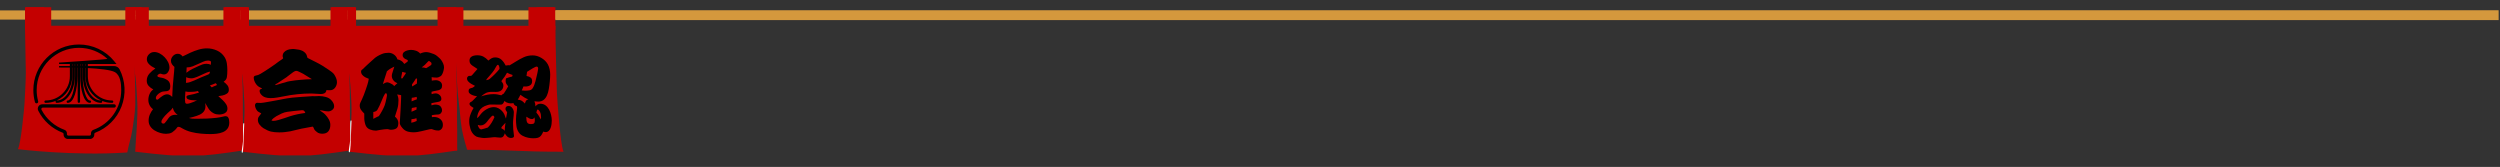 <?xml version="1.0" encoding="UTF-8" standalone="no"?><!DOCTYPE svg PUBLIC "-//W3C//DTD SVG 1.1//EN" "http://www.w3.org/Graphics/SVG/1.1/DTD/svg11.dtd"><svg width="100%" height="100%" viewBox="0 0 5692 380" version="1.1" xmlns="http://www.w3.org/2000/svg" xmlns:xlink="http://www.w3.org/1999/xlink" xml:space="preserve" xmlns:serif="http://www.serif.com/" style="fill-rule:evenodd;clip-rule:evenodd;stroke-linejoin:round;stroke-miterlimit:2;"><rect x="0" y="0" width="5692" height="380" fill="#333333" stroke="none"/><g><g><clipPath id="_clip1"><path d="M551.194,36.979l5.013,0.13l-1.758,68.512l-5.035,-0.131l1.78,-68.511Z"/></clipPath><g clip-path="url(#_clip1)"><g><clipPath id="_clip2"><path d="M556.098,38.194c-1.671,51.606 -2.387,64.866 -3.884,66.624c-0.391,0.694 -1.65,-0.413 -1.65,-0.413l1.823,0.413c-0.173,-0 -1.476,0.672 -1.823,-0.413c-1.041,-2.17 2.04,-15.364 2.648,-24.674c0.868,-12.175 -0.651,-38.39 1.063,-41.58c0.391,-1.063 1.823,0.043 1.823,0.043"/></clipPath><g clip-path="url(#_clip2)"><path d="M545.334,23.568l18.62,0.477l-2.452,95.725l-18.62,-0.477l2.452,-95.725Z" style="fill:#fff;fill-rule:nonzero;"/></g></g></g></g></g><g><g><clipPath id="_clip3"><path d="M795.052,30.816l5.382,0.13l-1.888,73.633l-5.382,-0.152l1.888,-73.611Z"/></clipPath><g clip-path="url(#_clip3)"><g><clipPath id="_clip4"><path d="M800.347,32.14c-1.823,55.447 -2.582,69.683 -4.21,71.571c-0.412,0.759 -1.758,-0.434 -1.758,-0.434l1.953,0.434c-0.195,-0 -1.584,0.716 -1.953,-0.434c-1.106,-2.344 2.192,-16.515 2.843,-26.519c0.933,-13.086 -0.694,-41.255 1.15,-44.683c0.434,-1.129 1.975,0.065 1.975,0.065"/></clipPath><g clip-path="url(#_clip4)"><path d="M788.78,16.428l19.987,0.499l-2.626,102.843l-20.008,-0.499l2.647,-102.843Z" style="fill:#fff;fill-rule:nonzero;"/></g></g></g></g></g><g><clipPath id="_clip5"><rect x="303.494" y="58.181" width="249.891" height="295.573"/></clipPath><g clip-path="url(#_clip5)"><path d="M780.078,58.681c0,-0 -728.125,-0.022 -728.233,-0.022c0.108,7.183 1.974,98.85 1.909,106.792c-0.152,21.897 -1.888,48.59 -2.994,70.465c-0.5,9.831 -8.312,93.229 -15.105,103.689c0.022,-0.022 125.868,15.864 249.067,7.509c2.908,-16.971 9.05,-34.31 11.502,-51.281c2.713,-19.466 6.272,-36.849 6.619,-56.488c0.564,-32.314 -1.129,-58.941 -1.15,-93.078c-0,-1.757 2.56,-1.909 2.756,-0.173c3.928,33.29 4.969,24.848 8.051,85.85c1.801,35.981 -2.843,77.127 -4.687,113.412c121.093,14.431 140.082,12.717 248.546,-3.19c-3.711,-36.155 -3.494,-69.358 -3.473,-105.512c0.109,-50.716 -2.278,-56.598 -0.564,-96.311c0.087,-1.801 1.215,-1.78 1.324,0.022c2.192,35.351 2.018,60.915 6.467,93.467c2.582,19.423 3.602,40.669 6.836,59.961c2.908,17.014 12.022,47.179 12.087,47.179c106.88,0 112.566,4.492 219.445,4.492c-7.747,-17.144 -14.735,-125.347 -15.126,-134.787c-0.282,-6.315 -3.798,-131.662 -3.277,-151.996" style="fill:#c40000;fill-rule:nonzero;"/></g></g><g><clipPath id="_clip6"><rect x="303.494" y="33.594" width="249.891" height="11.35"/></clipPath><g clip-path="url(#_clip6)"><path d="M836.892,44.618l-841.948,0l-0,-9.7l841.948,-0l0,9.7" style="fill:#d4983d;fill-rule:nonzero;"/></g></g><g><clipPath id="_clip7"><rect x="303.494" y="22.266" width="249.891" height="15.104"/></clipPath><g clip-path="url(#_clip7)"><path d="M836.892,36.784l-841.948,-0l-0,-13.129l841.948,-0l0,13.129" style="fill:#d4983d;fill-rule:nonzero;"/></g></g><g><clipPath id="_clip8"><rect x="303.494" y="16.428" width="24.284" height="54.405"/></clipPath><g clip-path="url(#_clip8)"><path d="M323.155,67.643l-42.838,0l-0,-51.063l42.838,-0l0,51.063" style="fill:#c40000;fill-rule:nonzero;"/></g></g><g><path d="M551.541,67.643l-42.839,0l0,-51.063l42.839,-0l-0,51.063" style="fill:#c40000;fill-rule:nonzero;"/></g><g><path d="M548.893,63.542l-37.695,-0l-0,-46.962l37.695,-0l0,46.962" style="fill:#c40000;fill-rule:nonzero;"/></g><g><clipPath id="_clip9"><rect x="303.494" y="16.428" width="18.728" height="48.85"/></clipPath><g clip-path="url(#_clip9)"><path d="M320.486,63.542l-37.695,-0l-0,-46.962l37.695,-0l0,46.962" style="fill:#c40000;fill-rule:nonzero;"/></g></g><g><clipPath id="_clip10"><rect x="1037.89" y="58.181" width="245.443" height="295.573"/></clipPath><g clip-path="url(#_clip10)"><path d="M1264.65,58.681c0,-0 -728.125,-0.022 -728.233,-0.022c0.108,7.183 1.975,98.85 1.91,106.792c-0.152,21.897 -1.888,48.59 -2.995,70.465c-0.499,9.831 -8.312,93.229 -15.104,103.689c0.021,-0.022 125.868,15.864 249.067,7.509c2.908,-16.971 9.071,-34.31 11.501,-51.281c2.713,-19.466 6.272,-36.849 6.619,-56.488c0.564,-32.314 -1.128,-58.941 -1.15,-93.078c0,-1.757 2.561,-1.909 2.756,-0.173c3.928,33.29 4.991,24.848 8.051,85.85c1.802,35.981 -2.843,77.127 -4.687,113.412c121.094,14.431 140.104,12.717 248.546,-3.19c-3.711,-36.155 -3.494,-69.358 -3.472,-105.512c0.13,-50.716 -2.279,-56.598 -0.565,-96.311c0.087,-1.801 1.216,-1.78 1.346,0.022c2.17,35.351 1.996,60.915 6.467,93.467c2.561,19.423 3.581,40.669 6.814,59.961c2.908,17.014 12.023,47.179 12.088,47.179c106.879,0 112.565,4.492 219.444,4.492c-7.747,-17.144 -14.713,-125.347 -15.126,-134.787c-0.282,-6.315 -3.797,-131.662 -3.277,-151.996" style="fill:#c40000;fill-rule:nonzero;"/></g></g><g><clipPath id="_clip11"><rect x="1037.89" y="33.594" width="282.899" height="11.35"/></clipPath><g clip-path="url(#_clip11)"><path d="M1321.48,44.618l-841.948,0l-0,-9.7l841.948,-0l0,9.7" style="fill:#d4983d;fill-rule:nonzero;"/></g></g><g><clipPath id="_clip12"><rect x="1037.89" y="22.266" width="282.899" height="15.104"/></clipPath><g clip-path="url(#_clip12)"><path d="M1321.48,36.784l-841.948,-0l-0,-13.129l841.948,-0l0,13.129" style="fill:#d4983d;fill-rule:nonzero;"/></g></g><g><path d="M1264.52,67.643l-42.838,0l-0,-51.063l42.838,-0l0,51.063" style="fill:#c40000;fill-rule:nonzero;"/></g><g><path d="M1261.89,63.542l-37.717,-0l0,-46.962l37.717,-0l0,46.962" style="fill:#c40000;fill-rule:nonzero;"/></g><g><clipPath id="_clip13"><rect x="39.692" y="58.181" width="268.49" height="295.573"/></clipPath><g clip-path="url(#_clip13)"><path d="M785.135,58.681c-0,-0 -728.147,-0.022 -728.256,-0.022c0.109,7.183 1.997,98.85 1.932,106.792c-0.152,21.897 -1.91,48.59 -3.017,70.465c-0.499,9.831 -8.29,93.229 -15.082,103.689c-0,-0.022 125.846,15.864 249.067,7.509c2.886,-16.971 9.049,-34.31 11.501,-51.281c2.691,-19.466 6.25,-36.849 6.598,-56.488c0.586,-32.314 -1.107,-58.941 -1.129,-93.078c0,-1.757 2.539,-1.909 2.756,-0.173c3.928,33.29 4.97,24.848 8.051,85.85c1.802,35.981 -2.842,77.127 -4.709,113.412c121.116,14.431 140.104,12.717 248.546,-3.19c-3.689,-36.155 -3.494,-69.358 -3.45,-105.512c0.108,-50.716 -2.279,-56.598 -0.565,-96.311c0.066,-1.801 1.216,-1.78 1.324,0.022c2.17,35.351 2.018,60.915 6.467,93.467c2.561,19.423 3.581,40.669 6.836,59.961c2.886,17.014 12.001,47.179 12.088,47.179c106.879,0 112.543,4.492 219.423,4.492c-7.726,-17.144 -14.714,-125.347 -15.126,-134.787c-0.261,-6.315 -3.798,-131.662 -3.255,-151.996" style="fill:#c40000;fill-rule:nonzero;"/></g></g><g><clipPath id="_clip14"><rect x="0" y="33.594" width="308.181" height="11.35"/></clipPath><g clip-path="url(#_clip14)"><path d="M841.949,44.618l-841.949,0l0,-9.7l841.949,-0l-0,9.7" style="fill:#d4983d;fill-rule:nonzero;"/></g></g><g><clipPath id="_clip15"><rect x="0" y="22.266" width="308.181" height="15.104"/></clipPath><g clip-path="url(#_clip15)"><path d="M841.949,36.784l-841.949,-0l0,-13.129l841.949,-0l-0,13.129" style="fill:#d4983d;fill-rule:nonzero;"/></g></g><g><path d="M99.805,67.643l-42.839,0l0,-51.063l42.839,-0l-0,51.063" style="fill:#c40000;fill-rule:nonzero;"/></g><g><clipPath id="_clip16"><rect x="283.333" y="16.428" width="24.848" height="54.405"/></clipPath><g clip-path="url(#_clip16)"><path d="M328.19,67.643l-42.838,0l-0,-51.063l42.838,-0l0,51.063" style="fill:#c40000;fill-rule:nonzero;"/></g></g><g><path d="M97.135,63.542l-37.695,-0l0,-46.962l37.695,-0l0,46.962" style="fill:#c40000;fill-rule:nonzero;"/></g><g><clipPath id="_clip17"><rect x="283.333" y="16.428" width="24.848" height="48.85"/></clipPath><g clip-path="url(#_clip17)"><path d="M325.543,63.542l-37.696,-0l0,-46.962l37.696,-0l-0,46.962" style="fill:#c40000;fill-rule:nonzero;"/></g></g><g><clipPath id="_clip18"><rect x="547.266" y="58.181" width="249.87" height="295.573"/></clipPath><g clip-path="url(#_clip18)"><path d="M1023.85,58.681c-0,-0 -728.125,-0.022 -728.234,-0.022c0.109,7.183 1.975,98.85 1.91,106.792c-0.152,21.897 -1.888,48.59 -3.016,70.465c-0.478,9.831 -8.29,93.229 -15.083,103.689c0.022,-0.022 125.846,15.864 249.067,7.509c2.908,-16.971 9.049,-34.31 11.502,-51.281c2.691,-19.466 6.271,-36.849 6.619,-56.488c0.564,-32.314 -1.129,-58.941 -1.151,-93.078c0,-1.757 2.539,-1.909 2.756,-0.173c3.928,33.29 4.97,24.848 8.052,85.85c1.801,35.981 -2.843,77.127 -4.709,113.412c121.115,14.431 140.104,12.717 248.567,-3.19c-3.711,-36.155 -3.494,-69.358 -3.472,-105.512c0.108,-50.716 -2.279,-56.598 -0.564,-96.311c0.065,-1.801 1.215,-1.78 1.324,0.022c2.191,35.351 2.018,60.915 6.467,93.467c2.56,19.423 3.602,40.669 6.835,59.961c2.908,17.014 12.023,47.179 12.088,47.179c106.88,0 112.565,4.492 219.445,4.492c-7.748,-17.144 -14.736,-125.347 -15.126,-134.787c-0.282,-6.315 -3.798,-131.662 -3.277,-151.996" style="fill:#c40000;fill-rule:nonzero;"/></g></g><g><clipPath id="_clip19"><rect x="547.266" y="33.594" width="249.87" height="11.35"/></clipPath><g clip-path="url(#_clip19)"><path d="M1080.66,44.618l-841.949,0l0,-9.7l841.949,-0l0,9.7" style="fill:#d4983d;fill-rule:nonzero;"/></g></g><g><clipPath id="_clip20"><rect x="547.266" y="22.266" width="249.87" height="15.104"/></clipPath><g clip-path="url(#_clip20)"><path d="M1080.66,36.784l-841.949,-0l0,-13.129l841.949,-0l0,13.129" style="fill:#d4983d;fill-rule:nonzero;"/></g></g><g><clipPath id="_clip21"><rect x="547.266" y="16.428" width="24.957" height="54.405"/></clipPath><g clip-path="url(#_clip21)"><path d="M566.905,67.643l-42.816,0l-0,-51.063l42.816,-0l0,51.063" style="fill:#c40000;fill-rule:nonzero;"/></g></g><g><path d="M795.313,67.643l-42.839,0l-0,-51.063l42.839,-0l-0,51.063" style="fill:#c40000;fill-rule:nonzero;"/></g><g><path d="M792.665,63.542l-37.695,-0l-0,-46.962l37.695,-0l-0,46.962" style="fill:#c40000;fill-rule:nonzero;"/></g><g><clipPath id="_clip22"><rect x="547.266" y="16.428" width="19.401" height="48.85"/></clipPath><g clip-path="url(#_clip22)"><path d="M564.258,63.542l-37.696,-0l0,-46.962l37.696,-0l-0,46.962" style="fill:#c40000;fill-rule:nonzero;"/></g></g><g><clipPath id="_clip23"><rect x="791.037" y="58.181" width="249.87" height="295.573"/></clipPath><g clip-path="url(#_clip23)"><path d="M1267.62,58.681c-0,-0 -728.147,-0.022 -728.234,-0.022c0.087,7.183 1.975,98.85 1.91,106.792c-0.152,21.897 -1.888,48.59 -3.017,70.465c-0.499,9.831 -8.29,93.229 -15.082,103.689c-0,-0.022 125.846,15.864 249.067,7.509c2.908,-16.971 9.049,-34.31 11.501,-51.281c2.691,-19.466 6.272,-36.849 6.619,-56.488c0.565,-32.314 -1.128,-58.941 -1.15,-93.078c0,-1.757 2.539,-1.909 2.756,-0.173c3.928,33.29 4.97,24.848 8.051,85.85c1.802,35.981 -2.842,77.127 -4.709,113.412c121.116,14.431 140.104,12.717 248.568,-3.19c-3.711,-36.155 -3.516,-69.358 -3.472,-105.512c0.108,-50.716 -2.279,-56.598 -0.565,-96.311c0.066,-1.801 1.216,-1.78 1.324,0.022c2.192,35.351 2.018,60.915 6.467,93.467c2.561,19.423 3.603,40.669 6.836,59.961c2.908,17.014 12.023,47.179 12.088,47.179c106.879,0 112.565,4.492 219.444,4.492c-7.747,-17.144 -14.735,-125.347 -15.147,-134.787c-0.261,-6.315 -3.776,-131.662 -3.255,-151.996" style="fill:#c40000;fill-rule:nonzero;"/></g></g><g><clipPath id="_clip24"><rect x="791.037" y="33.594" width="249.87" height="11.35"/></clipPath><g clip-path="url(#_clip24)"><path d="M1324.44,44.618l-841.949,0l-0,-9.7l841.949,-0l-0,9.7" style="fill:#d4983d;fill-rule:nonzero;"/></g></g><g><clipPath id="_clip25"><rect x="791.037" y="22.266" width="249.87" height="15.104"/></clipPath><g clip-path="url(#_clip25)"><path d="M1324.44,36.784l-841.949,-0l-0,-13.129l841.949,-0l-0,13.129" style="fill:#d4983d;fill-rule:nonzero;"/></g></g><g><clipPath id="_clip26"><rect x="791.037" y="16.428" width="20.074" height="54.405"/></clipPath><g clip-path="url(#_clip26)"><path d="M810.677,67.643l-42.838,0l-0,-51.063l42.838,-0l0,51.063" style="fill:#c40000;fill-rule:nonzero;"/></g></g><g><path d="M1039.08,67.643l-42.838,0l-0,-51.063l42.838,-0l0,51.063" style="fill:#c40000;fill-rule:nonzero;"/></g><g><path d="M1036.44,63.542l-37.696,-0l0,-46.962l37.696,-0l-0,46.962" style="fill:#c40000;fill-rule:nonzero;"/></g><g><clipPath id="_clip27"><rect x="791.037" y="16.428" width="20.074" height="48.85"/></clipPath><g clip-path="url(#_clip27)"><path d="M808.03,63.542l-37.696,-0l0,-46.962l37.696,-0l-0,46.962" style="fill:#c40000;fill-rule:nonzero;"/></g></g><g><clipPath id="_clip28"><rect x="95.768" y="16.428" width="20.812" height="66.623"/></clipPath><g clip-path="url(#_clip28)"><rect x="97.244" y="-134.332" width="217.773" height="217.795" style="fill:#c40000;fill-rule:nonzero;"/><path d="M315.017,84.939l-217.773,0c-0.825,0 -1.476,-0.651 -1.476,-1.475l0,-217.796c0,-0.824 0.651,-1.454 1.476,-1.454l217.773,0c0.825,0 1.476,0.63 1.476,1.454l0,217.796c0,0.824 -0.651,1.475 -1.476,1.475Zm-216.319,-2.951l214.844,-0l-0,-214.844l-214.844,0l-0,214.844Z" style="fill:#c40000;fill-rule:nonzero;"/></g></g><g><clipPath id="_clip29"><rect x="318.012" y="16.428" width="20.812" height="66.623"/></clipPath><g clip-path="url(#_clip29)"><rect x="319.466" y="-134.332" width="217.795" height="217.795" style="fill:#c40000;fill-rule:nonzero;"/><path d="M537.261,84.939l-217.795,0c-0.825,0 -1.454,-0.651 -1.454,-1.475l0,-217.796c0,-0.824 0.629,-1.454 1.454,-1.454l217.795,0c0.825,0 1.476,0.63 1.476,1.454l-0,217.796c-0,0.824 -0.651,1.475 -1.476,1.475Zm-216.319,-2.951l214.844,-0l-0,-214.844l-214.844,0l-0,214.844Z" style="fill:#c40000;fill-rule:nonzero;"/></g></g><g><clipPath id="_clip30"><rect x="1034.25" y="16.428" width="20.833" height="66.623"/></clipPath><g clip-path="url(#_clip30)"><rect x="1035.72" y="-134.332" width="217.795" height="217.795" style="fill:#c40000;fill-rule:nonzero;"/><path d="M1253.52,84.939l-217.796,0c-0.824,0 -1.475,-0.651 -1.475,-1.475l-0,-217.796c-0,-0.824 0.651,-1.454 1.475,-1.454l217.796,0c0.824,0 1.454,0.63 1.454,1.454l-0,217.796c-0,0.824 -0.63,1.475 -1.454,1.475Zm-216.32,-2.951l214.844,-0l-0,-214.844l-214.844,0l0,214.844Z" style="fill:#c40000;fill-rule:nonzero;"/></g></g><g><clipPath id="_clip31"><rect x="1203.21" y="16.428" width="20.833" height="66.623"/></clipPath><g clip-path="url(#_clip31)"><rect x="1204.69" y="-134.332" width="217.795" height="217.795" style="fill:#c40000;fill-rule:nonzero;"/><path d="M1422.48,84.939l-217.795,0c-0.825,0 -1.476,-0.651 -1.476,-1.475l-0,-217.796c-0,-0.824 0.651,-1.454 1.476,-1.454l217.795,0c0.824,0 1.454,0.63 1.454,1.454l-0,217.796c-0,0.824 -0.63,1.475 -1.454,1.475Zm-216.32,-2.951l214.844,-0l-0,-214.844l-214.844,0l0,214.844Z" style="fill:#c40000;fill-rule:nonzero;"/></g></g><g><path d="M272.331,158.051c-0,-0.021 -0.022,-0.043 -0.044,-0.065c-1.193,-2.322 -2.908,-4.167 -5.165,-5.534c-2.235,-1.345 -4.665,-2.04 -7.291,-2.04l-59.744,0l-0,-4.687l65.191,-0l-5.035,-6.185c-4.861,-5.99 -10.308,-11.35 -16.384,-16.124c-6.055,-4.753 -12.566,-8.789 -19.532,-12.11c-6.966,-3.298 -14.192,-5.794 -21.723,-7.487c-7.53,-1.692 -15.126,-2.517 -22.851,-2.517c-57.249,0 -103.82,46.593 -103.82,103.841c0,9.267 1.215,18.381 3.646,27.344c0.26,0.998 0.868,1.779 1.78,2.3c0.911,0.521 1.866,0.63 2.886,0.369c0.998,-0.282 1.779,-0.868 2.278,-1.779c0.521,-0.912 0.651,-1.867 0.369,-2.887c-2.257,-8.311 -3.385,-16.753 -3.385,-25.347c-0,-53.081 43.186,-96.245 96.246,-96.245c11.979,-0.022 23.546,2.126 34.722,6.423c11.154,4.319 21.18,10.525 30.013,18.577c1.519,1.367 -110.048,8.593 -110.048,8.593l0,3.234l24.631,-0l0,4.687l-24.631,0l0,3.256c0,-0 10.07,-0.109 24.631,0.065l0,19.856c0,30.426 -24.761,55.187 -55.186,55.187c-0.76,-0.022 -1.411,0.239 -1.954,0.76c-0.564,0.542 -0.824,1.193 -0.824,1.953c-0,0.759 0.26,1.41 0.824,1.931c0.543,0.543 1.194,0.803 1.954,0.781c8.116,0 15.928,-1.562 23.415,-4.709c-0.911,0.825 -1.15,1.823 -0.694,2.973c0.434,1.15 1.28,1.715 2.517,1.715c22.765,-0 41.298,-27.17 41.298,-60.591l0,-19.661l0.499,-0l0,19.661c0,31.598 -8.746,55.187 -16.58,55.187c-0.738,0.022 -1.345,0.282 -1.866,0.825c-0.521,0.521 -0.76,1.15 -0.76,1.888c0,0.738 0.239,1.367 0.76,1.888c0.521,0.521 1.128,0.803 1.866,0.824c14.301,0 22.005,-31.228 22.005,-60.612l0,-19.531l0.521,0.022l0,77.409c0,0.738 0.261,1.389 0.782,1.909c0.542,0.521 1.171,0.803 1.931,0.803c0.738,0 1.367,-0.282 1.91,-0.803c0.521,-0.52 0.781,-1.171 0.781,-1.909l-0,-77.257l0.521,0.021l-0,19.336c-0,29.384 7.704,60.612 22.005,60.612c0.738,-0.021 1.345,-0.303 1.866,-0.824c0.521,-0.521 0.76,-1.15 0.76,-1.888c-0,-0.738 -0.239,-1.367 -0.76,-1.888c-0.521,-0.543 -1.128,-0.803 -1.866,-0.825c-7.834,0 -16.58,-23.589 -16.58,-55.187l0,-19.14l0.499,0.021l0,19.141c0,33.399 18.533,60.59 41.298,60.59c1.237,0 2.083,-0.564 2.539,-1.714c0.456,-1.172 0.217,-2.17 -0.694,-2.995c7.487,3.147 15.277,4.709 23.394,4.688c0.759,0.021 1.41,-0.217 1.953,-0.76c0.564,-0.521 0.825,-1.172 0.825,-1.931c-0,-0.782 -0.261,-1.411 -0.825,-1.953c-0.543,-0.521 -1.194,-0.782 -1.953,-0.76c-30.426,0 -55.187,-24.761 -55.187,-55.187l0,-18.619c26.085,1.345 52.083,3.993 61.415,9.223c12.782,7.161 14.54,26.15 14.54,40.95c-0,4.905 -0.369,9.788 -1.107,14.649c-0.738,4.839 -1.844,9.613 -3.32,14.301c-1.476,4.687 -3.277,9.223 -5.447,13.628c-2.17,4.406 -4.666,8.616 -7.487,12.652c-2.821,4.015 -5.925,7.813 -9.31,11.35c-3.407,3.559 -7.053,6.814 -10.938,9.809c-3.906,2.973 -8.007,5.664 -12.304,8.008c-4.319,2.365 -8.768,4.384 -13.39,6.055l-0.043,-0c-1.65,0.607 -2.995,1.627 -4.015,3.081c-1.02,1.454 -1.541,3.082 -1.541,4.861l0,1.997c0,0.911 -0.304,1.671 -0.955,2.3c-0.629,0.63 -1.389,0.955 -2.3,0.955l-48.199,0c-0.911,0 -1.671,-0.325 -2.3,-0.955c-0.651,-0.629 -0.955,-1.389 -0.955,-2.3l-0,-1.997c-0,-1.779 -0.521,-3.407 -1.541,-4.839c-1.02,-1.454 -2.365,-2.496 -4.015,-3.082l-0.065,-0.021c-11.285,-4.102 -21.441,-10.092 -30.469,-17.991c-9.027,-7.899 -16.297,-17.187 -21.853,-27.821c-1.128,-2.148 0.478,-4.731 2.908,-4.731l162.565,0c0.564,0 1.107,-0.13 1.628,-0.369c0.521,-0.26 0.955,-0.607 1.324,-1.042c0.347,-0.455 0.607,-0.954 0.737,-1.497c0.131,-0.564 0.131,-1.128 0.022,-1.693c-0.369,-1.757 -2.018,-2.994 -3.819,-2.994l-163.737,-0c-7.487,-0 -12.348,7.877 -8.985,14.561l0.044,0.109c5.816,11.501 13.498,21.571 23.09,30.208c9.592,8.637 20.399,15.234 32.465,19.813c1.389,0.543 2.105,1.541 2.105,3.039l0,1.432c0,1.302 0.261,2.539 0.738,3.733c0.499,1.193 1.215,2.257 2.127,3.168c0.911,0.911 1.953,1.628 3.168,2.105c1.194,0.499 2.431,0.76 3.733,0.76l50.369,-0c1.302,-0 2.539,-0.261 3.733,-0.76c1.193,-0.477 2.257,-1.194 3.168,-2.105c0.911,-0.911 1.606,-1.975 2.105,-3.168c0.499,-1.194 0.738,-2.431 0.738,-3.733l-0,-1.432c0.022,-1.498 0.716,-2.518 2.127,-3.039c3.385,-1.302 6.705,-2.777 9.939,-4.405c3.233,-1.649 6.38,-3.45 9.418,-5.425c3.06,-1.975 5.99,-4.102 8.811,-6.381c2.821,-2.3 5.534,-4.709 8.095,-7.269c2.56,-2.583 4.991,-5.274 7.291,-8.073c2.279,-2.822 4.406,-5.751 6.402,-8.789c1.975,-3.06 3.798,-6.185 5.447,-9.419c1.65,-3.233 3.125,-6.554 4.427,-9.939c1.302,-3.386 2.431,-6.836 3.364,-10.33c0.955,-3.516 1.714,-7.053 2.279,-10.634c0.586,-3.58 0.955,-7.183 1.15,-10.829c0.195,-3.624 0.195,-7.248 0.022,-10.872c-0.196,-3.624 -0.565,-7.227 -1.129,-10.807c-0.564,-3.581 -1.324,-7.14 -2.257,-10.634c-0.933,-3.516 -2.04,-6.966 -3.342,-10.352c-1.302,-3.385 -2.778,-6.705 -4.405,-9.939Zm-77.67,-7.639l-0.52,0l-0,-4.687l0.52,-0l0,4.687Zm-30.164,-4.687l0.499,-0l-0,4.687l-0.499,0l-0,-4.687Zm0.499,27.864c-0,30.426 -16.081,55.187 -35.873,55.187l-0.217,0c20.964,-9.527 35.591,-30.686 35.591,-55.187l-0,-19.77l0.499,0l-0,19.77Zm5.425,-23.177l0,-4.687l0.521,-0l-0,4.687l-0.521,0Zm5.924,0l0,-4.687l0.521,-0l0,4.687l-0.521,0Zm5.947,0l-0,-4.687l0.499,-0l-0,4.687l-0.499,0Zm5.924,0l0,-4.687l0.521,-0l-0,4.687l-0.521,0Zm42.036,78.364l-0.217,0c-19.792,0 -35.894,-24.761 -35.894,-55.187l-0,-18.902l0.52,0.022l0,18.88c0,24.501 14.605,45.66 35.591,55.187Z" style="fill-rule:nonzero;"/></g><g><rect x="1264.8" y="23.307" width="4424.09" height="22.439" style="fill:#d4983d;fill-rule:nonzero;"/></g><g><g><g><path d="M353.713,155.933c-2.735,-1.324 -5.599,-2.973 -8.594,-4.948c-3.016,-1.953 -5.556,-4.275 -7.639,-6.945c-2.083,-2.712 -3.125,-5.816 -3.125,-9.288c0,-4.449 1.671,-8.268 5.035,-11.458c3.342,-3.234 7.248,-4.861 11.719,-4.861c4.166,-0 8.29,1.085 12.413,3.212c4.101,2.148 7.834,4.991 11.198,8.507c3.342,3.472 6.033,7.291 8.073,11.458c2.018,4.167 3.038,8.29 3.038,12.326c-0,3.646 -1.172,7.162 -3.472,10.504c-2.257,3.363 -5.361,5.034 -9.289,5.034c-1.345,0 -2.604,-0.195 -3.819,-0.607c-1.346,-0.564 -2.3,-0.912 -2.865,-1.042c-0.52,-0.108 -0.998,-0.173 -1.389,-0.173c-0.933,-0 -2.3,0.52 -4.079,1.562c-1.736,0.998 -2.605,2.083 -2.605,3.299c0,1.215 0.652,2.126 1.997,2.691c1.389,0.586 2.886,0.998 4.514,1.215c1.606,0.173 2.886,0.412 3.819,0.694c2.431,0.413 4.861,1.194 7.292,2.344c2.431,1.172 4.557,2.474 6.424,3.906c1.909,1.628 3.255,3.603 4.079,5.903c0.803,2.257 1.216,4.666 1.216,7.205c-0,3.646 -0.673,6.293 -1.997,7.899c-1.28,1.628 -3.125,2.648 -5.555,3.038c-2.387,0.413 -5.339,0.738 -8.855,0.955c-1.866,0.174 -4.123,1.042 -6.77,2.604c-2.605,1.52 -4.905,3.386 -6.858,5.643c-1.91,2.213 -2.865,4.318 -2.865,6.337c0,0.933 0.261,1.823 0.782,2.691c0.521,0.868 1.323,1.302 2.43,1.302c0.521,-0 0.999,-0.13 1.476,-0.434c0.456,-0.348 0.89,-0.651 1.302,-0.955c2.431,-2.257 5.49,-4.623 9.201,-7.118c3.69,-2.474 7.292,-3.733 10.764,-3.733c2.301,0 4.384,0.608 6.25,1.823c1.91,1.172 3.603,2.561 5.122,4.167c0.217,-7.639 0.607,-15.321 1.128,-23.091c0.565,-7.747 1.259,-15.451 2.084,-23.09c0.39,-3.646 0.737,-7.313 1.041,-11.024c0.348,-3.689 0.608,-7.422 0.782,-11.198c-2.149,-1.736 -3.994,-3.733 -5.556,-5.99c-1.563,-2.3 -2.344,-4.948 -2.344,-7.899c0,-4.036 1.519,-7.726 4.601,-11.024c3.125,-3.299 6.771,-4.948 10.937,-4.948c2.431,-0 4.514,0.564 6.25,1.649c1.737,1.042 3.299,2.517 4.688,4.427c5.599,-2.821 11.48,-5.664 17.621,-8.507c6.12,-2.821 12.37,-5.165 18.75,-7.031c6.424,-1.91 12.783,-2.865 19.098,-2.865c7.921,0 15.494,1.628 22.743,4.862c7.291,3.255 13.107,8.289 17.448,15.104c2.647,4.34 4.362,9.114 5.121,14.323c0.738,5.165 1.129,10.286 1.129,15.364c-0,6.207 -0.348,11.459 -1.042,15.799c-0.651,4.297 -3.125,7.769 -7.465,10.416c3.754,2.843 6.684,5.621 8.767,8.334c2.083,2.669 3.125,6.163 3.125,10.503c0,3.603 -1.454,6.381 -4.34,8.334c-2.908,1.974 -6.228,3.363 -9.983,4.166c-3.776,0.825 -6.988,1.346 -9.635,1.563c3.168,2.734 6.358,5.62 9.548,8.68c3.169,3.017 5.838,6.142 7.986,9.375c2.127,3.19 3.212,6.598 3.212,10.243c0,3.473 -0.998,6.207 -2.951,8.16c-1.91,1.975 -4.384,3.364 -7.379,4.167c-2.951,0.824 -5.816,1.215 -8.593,1.215c-4.471,0 -8.42,-0.825 -11.893,-2.517c-3.429,-1.671 -6.337,-3.82 -8.767,-6.424c-1.736,-1.845 -3.602,-4.47 -5.556,-7.899c-1.909,-3.472 -3.732,-6.619 -5.468,-9.462c0.108,1.107 0.217,2.257 0.347,3.472c0.173,1.215 0.26,2.344 0.26,3.386c0,4.644 -1.02,8.485 -3.038,11.545c-2.04,3.081 -5.121,5.707 -9.288,7.899c-2.04,0.933 -4.601,1.975 -7.726,3.125c-3.081,1.107 -6.206,2.062 -9.375,2.865c-3.125,0.824 -5.859,1.432 -8.16,1.823c2.301,0.824 4.645,1.345 7.032,1.562c2.43,0.174 4.861,0.26 7.291,0.26l5.296,0c7.226,0 14.453,-0.13 21.701,-0.434c7.292,-0.347 14.496,-0.911 21.615,-1.736c2.712,-0.282 5.338,-0.694 7.899,-1.215l7.726,-1.649c0.737,-0.282 1.519,-0.478 2.343,-0.608c0.803,-0.108 1.606,-0.173 2.431,-0.173c2.539,-0 4.383,0.781 5.555,2.343c1.151,1.519 1.932,3.364 2.344,5.556c0.391,2.148 0.608,4.232 0.608,6.25c-0,5.903 -1.367,10.612 -4.08,14.149c-2.669,3.581 -6.163,6.25 -10.504,7.986c-4.296,1.78 -8.919,2.973 -13.888,3.559c-4.992,0.565 -9.809,0.868 -14.497,0.868c-7.01,0 -14.236,-0.347 -21.701,-1.041c-7.466,-0.651 -14.822,-1.888 -22.049,-3.733c-7.183,-1.801 -13.867,-4.492 -20.052,-8.073c-1.346,-0.825 -2.778,-1.628 -4.34,-2.43c-1.563,-0.825 -3.169,-1.216 -4.775,-1.216c-0.933,0 -1.627,0.217 -2.083,0.695c-0.477,0.455 -0.955,1.041 -1.476,1.736c-0.998,1.606 -2.647,3.472 -4.948,5.555c-2.257,2.084 -4.21,3.646 -5.816,4.688c-2.04,1.215 -4.296,2.04 -6.77,2.517c-2.496,0.456 -4.862,0.695 -7.118,0.695c-4.167,-0 -8.551,-0.673 -13.108,-1.997c-4.579,-1.345 -8.898,-3.255 -12.934,-5.729c-4.058,-2.496 -7.335,-5.621 -9.809,-9.375c-2.496,-3.754 -3.733,-8.073 -3.733,-12.934c0,-4.861 0.912,-9.462 2.778,-13.802c1.91,-4.384 4.34,-8.464 7.292,-12.24c-3.364,-2.43 -5.99,-5.49 -7.9,-9.201c-1.866,-3.689 -2.777,-7.639 -2.777,-11.806c-0,-4.687 0.911,-9.158 2.777,-13.455c1.91,-4.34 4.731,-7.834 8.507,-10.503c-3.993,-2.018 -7.508,-4.644 -10.503,-7.899c-2.952,-3.234 -4.427,-7.205 -4.427,-11.893c-0,-6.293 2.04,-11.74 6.163,-16.319c4.101,-4.622 8.594,-8.464 13.455,-11.545Zm21.354,124.305c1.606,-1.736 3.147,-3.646 4.601,-5.729c1.497,-2.083 2.951,-4.08 4.34,-5.989c1.606,-2.431 3.754,-4.21 6.424,-5.382c2.712,-1.216 5.468,-1.823 8.246,-1.823c1.085,-0 2.105,0.043 3.038,0.087c0.977,0.065 1.932,0.151 2.865,0.26c-2.952,-2.127 -5.36,-4.471 -7.205,-7.031c-1.801,-2.539 -3.103,-5.686 -3.906,-9.462c-1.519,2.387 -3.299,4.557 -5.382,6.51c-2.084,1.975 -4.21,3.885 -6.337,5.729c-1.346,1.216 -3.168,3.039 -5.469,5.469c-2.257,2.431 -4.318,4.992 -6.163,7.639c-1.801,2.604 -2.691,4.84 -2.691,6.684c0,1.389 0.456,2.474 1.389,3.212c0.977,0.694 2.127,1.042 3.472,1.042c1.042,-0 1.953,-0.391 2.778,-1.216Zm73.871,-52.083c-0.933,0.174 -1.801,0.26 -2.604,0.26l-2.43,0c-1.736,0 -4.167,-0.13 -7.292,-0.434c-3.082,-0.282 -5.859,-0.954 -8.333,-1.996c-2.496,-1.085 -3.733,-2.908 -3.733,-5.469c0,-1.324 0.564,-2.257 1.736,-2.778c1.15,-0.564 2.257,-0.911 3.299,-1.041c3.928,-0.695 7.856,-1.519 11.805,-2.518c3.993,-1.041 7.856,-2.17 11.632,-3.385c-0.412,-0.629 -0.824,-1.237 -1.215,-1.823c-0.412,-0.629 -0.825,-1.215 -1.215,-1.736c-2.843,0.759 -5.729,1.28 -8.681,1.562c-2.951,0.304 -5.989,0.434 -9.114,0.434c-1.736,0 -3.538,-0.043 -5.382,-0.173c-1.802,-0.174 -3.559,-0.456 -5.295,-0.868c-0.131,3.125 -0.326,6.293 -0.608,9.462c-0.304,3.125 -0.434,6.228 -0.434,9.288c-0,1.801 0.195,3.797 0.608,5.989c0.39,2.214 1.757,3.299 4.079,3.299c1.845,-0 4.254,-0.456 7.205,-1.389c2.995,-0.911 5.99,-2.018 8.941,-3.299c2.952,-1.258 5.295,-2.387 7.031,-3.385Zm-24.565,-62.5c4.275,-3.407 8.94,-6.359 13.975,-8.854c5.035,-2.474 9.983,-4.796 14.844,-6.945c2.713,-1.323 5.425,-2.43 8.16,-3.298c2.777,-0.868 5.685,-1.302 8.767,-1.302c1.78,-0 3.472,0.173 5.035,0.521c1.606,0.303 3.168,0.933 4.687,1.909c0.109,-1.085 0.217,-2.126 0.347,-3.125c0.174,-1.041 0.261,-2.083 0.261,-3.125c-0,-1.497 -0.781,-2.474 -2.344,-2.951c-1.519,-0.456 -2.864,-0.695 -4.08,-0.695c-3.776,0 -7.639,0.934 -11.632,2.778c-3.993,1.801 -7.725,3.472 -11.198,5.035c-4.166,2.04 -8.398,3.863 -12.673,5.469c-4.232,1.627 -8.746,2.43 -13.542,2.43c0,2.04 -0.087,4.058 -0.26,6.077l-0.348,6.076Zm-1.041,23.003c3.233,-0.173 6.358,-0.737 9.375,-1.736c2.995,-1.041 6.206,-2.278 9.635,-3.732c5.599,-2.713 10.764,-5.035 15.452,-6.945c4.731,-1.953 9.809,-4.014 15.191,-6.163c1.909,-0.694 3.168,-1.497 3.819,-2.43c0.695,-0.912 1.085,-2.474 1.215,-4.688c-2.669,0.586 -5.338,1.432 -7.986,2.517c-2.604,1.042 -5.186,2.171 -7.725,3.386c-1.91,0.933 -4.059,1.91 -6.424,2.951c-2.322,0.998 -4.644,2.04 -6.945,3.125c-2.43,0.933 -4.752,1.736 -6.944,2.431c-2.214,0.651 -4.167,0.955 -5.903,0.955c-4.47,-0 -8.507,-0.868 -12.153,-2.605c-0.13,2.149 -0.173,4.297 -0.173,6.424c-0,2.148 -0.152,4.319 -0.434,6.51Zm54.514,5.816c0.629,0.695 1.324,1.454 2.083,2.257c0.738,0.825 1.476,1.541 2.17,2.171c1.606,-0.912 3.299,-1.737 5.035,-2.431l5.208,-1.997c0.803,-0.282 1.216,-0.824 1.216,-1.649c-0,-0.629 -0.261,-1.215 -0.782,-1.736l-1.649,-1.649c-2.148,0.933 -4.34,1.823 -6.597,2.691c-2.214,0.868 -4.427,1.649 -6.684,2.343Z" style="fill-rule:nonzero;"/></g></g></g><g><g><g><path d="M743.228,204.978c-0.412,3.472 -1.801,5.881 -4.166,7.205c-2.387,1.28 -5.187,1.909 -8.42,1.909c-3.603,0 -7.162,-0.195 -10.678,-0.607c-3.776,-0.391 -7.465,-0.608 -11.111,-0.608c-10.373,0 -20.724,0.521 -31.076,1.563c-10.373,0.998 -20.573,2.56 -30.642,4.687c-5.274,0.933 -10.504,1.888 -15.712,2.865c-5.165,0.933 -10.417,1.389 -15.799,1.389c-4.166,-0 -8.116,-0.608 -11.805,-1.823c-3.711,-1.216 -6.901,-3.429 -9.549,-6.684c-2.148,-2.539 -3.212,-5.23 -3.212,-8.073c0,-1.498 0.478,-2.561 1.476,-3.212c0.976,-0.694 2.279,-1.237 3.906,-1.649l0.261,-0.608c-1.802,-0.911 -3.646,-1.845 -5.556,-2.778c-1.866,-0.976 -3.516,-2.126 -4.948,-3.472c-2.148,-1.91 -4.123,-4.622 -5.903,-8.16c-1.736,-3.58 -2.604,-6.857 -2.604,-9.809c0,-2.647 1.215,-4.253 3.646,-4.774c2.431,-0.564 4.557,-1.128 6.424,-1.649c0.976,-0.282 2.951,-1.259 5.902,-2.952c2.952,-1.671 6.359,-3.776 10.243,-6.336c3.928,-2.54 7.856,-5.144 11.806,-7.813c3.993,-2.713 7.509,-5.143 10.59,-7.292c3.125,-2.191 5.209,-3.754 6.25,-4.687c1.085,-0.695 2.127,-1.432 3.125,-2.257c1.042,-0.803 2.105,-1.519 3.212,-2.17c0.738,-0.564 1.91,-1.389 3.472,-2.431c1.563,-1.085 2.344,-1.91 2.344,-2.43c0,-0.391 -0.217,-0.999 -0.608,-1.823c-0.412,-0.803 -0.607,-1.606 -0.607,-2.431c-0,-3.646 0.998,-6.619 3.038,-8.941c2.018,-2.365 4.557,-4.166 7.639,-5.382c3.125,-1.215 6.293,-1.866 9.548,-1.996c1.042,-0.174 1.91,-0.261 2.605,-0.261l1.996,0c0.912,0 2.018,0.131 3.299,0.348c1.258,0.173 2.864,0.412 4.774,0.694l3.212,0.434c1.085,0.13 2.105,0.326 3.038,0.608c1.215,0.412 2.344,0.781 3.386,1.128c1.085,0.304 2.256,0.781 3.472,1.476c0.911,0.521 1.866,1.193 2.864,1.996c1.042,0.825 1.91,1.563 2.604,2.257c1.606,1.867 2.691,3.516 3.212,4.948c0.521,1.389 1.064,3.299 1.65,5.729c0.108,0.413 0.564,0.825 1.388,1.216l18.143,9.114c4.861,2.387 9.744,5.078 14.67,8.073c4.905,2.952 9.657,6.055 14.236,9.288c2.127,1.346 4.471,3.017 7.031,5.035c2.539,2.04 4.297,3.776 5.295,5.208c1.737,2.561 3.256,5.426 4.601,8.594c1.324,3.19 1.997,6.315 1.997,9.375c-0,4.579 -1.454,8.811 -4.341,12.674c-2.908,3.819 -6.749,5.729 -11.545,5.729c-1.389,-0 -2.756,-0.022 -4.08,-0.087c-1.345,-0.108 -2.669,-0.217 -3.993,-0.347Zm-14.757,46.18l-0.173,0.434c2.257,1.737 4.384,3.212 6.423,4.428c2.019,1.215 4.102,2.994 6.25,5.295c2.952,3.081 5.513,6.597 7.726,10.59c2.257,3.95 3.386,8.138 3.386,12.587c-0,5.903 -1.476,10.699 -4.428,14.41c-2.951,3.689 -7.617,5.555 -13.975,5.555c-1.867,0 -3.906,-0.26 -6.163,-0.781c-2.214,-0.521 -4.124,-1.476 -5.73,-2.865c-1.345,-1.041 -2.691,-2.213 -4.079,-3.472c-1.346,-1.28 -2.322,-2.821 -2.952,-4.601c-1.107,-2.951 -2.061,-4.427 -2.864,-4.427c-0.521,0 -0.999,0.044 -1.389,0.174l-24.393,4.514l-25.26,5.989c-4.167,0.695 -8.203,1.259 -12.066,1.736c-3.82,0.456 -8.073,0.695 -12.76,0.695c-7.422,-0 -13.716,-0.608 -18.924,-1.823c-5.165,-1.215 -10.894,-3.776 -17.188,-7.639c-3.255,-2.04 -6.206,-4.731 -8.854,-8.073c-2.604,-3.342 -3.906,-7.053 -3.906,-11.111c-0,-3.06 0.868,-5.664 2.604,-7.812c1.78,-2.192 3.494,-4.428 5.122,-6.684c-0.999,-0.695 -1.975,-1.303 -2.952,-1.823c-0.998,-0.521 -2.04,-1.064 -3.125,-1.65c-2.322,-1.215 -4.297,-3.407 -5.902,-6.597c-1.563,-3.233 -2.344,-6.076 -2.344,-8.507c-0,-1.324 0.434,-2.604 1.302,-3.819c0.868,-1.216 1.953,-1.823 3.298,-1.823c1.498,-0 2.974,0.065 4.428,0.173c1.497,0.131 2.973,0.174 4.427,0.174c0.976,-0 3.342,-0.282 7.118,-0.868c3.754,-0.629 8.246,-1.411 13.455,-2.344c5.251,-0.911 10.59,-1.866 15.972,-2.864c5.382,-1.042 10.156,-1.954 14.323,-2.778c4.166,-0.803 7.053,-1.324 8.68,-1.563c4.037,-0.694 8.095,-1.237 12.153,-1.649c4.036,-0.391 8.073,-0.738 12.066,-1.042c3.342,-0.217 6.641,-0.477 9.896,-0.781c3.233,-0.282 6.467,-0.477 9.722,-0.608l15.538,-1.041c0.217,-0 0.478,0.065 0.781,0.173c0.283,0.066 0.543,0.087 0.782,0.087l0.868,0c1.844,0 3.689,-0.043 5.555,-0.173c1.91,-0.174 3.755,-0.261 5.556,-0.261c5.078,0 10.286,0.738 15.625,2.17c5.317,1.389 9.657,4.124 13.021,8.16c1.606,1.736 2.951,3.733 3.993,5.99c1.085,2.213 1.649,4.492 1.649,6.857c0,3.429 -1.454,6.229 -4.34,8.42c-2.908,2.214 -5.903,3.299 -9.028,3.299c-1.736,0 -3.537,-0.108 -5.382,-0.347c-1.801,-0.282 -3.624,-0.63 -5.469,-1.042c-0.933,-0.282 -1.953,-0.477 -3.038,-0.608c-1.107,-0.108 -2.127,-0.26 -3.038,-0.434l-1.997,0Zm-101.562,-57.291c0.977,-0.109 2.387,-0.456 4.253,-1.042c1.91,-0.629 3.386,-1.085 4.427,-1.389c2.431,-0.911 4.536,-1.562 6.337,-1.909c1.845,-0.348 4.254,-0.977 7.205,-1.91c3.125,-1.215 6.771,-2.17 10.938,-2.865c4.166,-0.738 8.376,-1.345 12.673,-1.823c4.341,-0.521 8.095,-0.889 11.285,-1.128c4.34,-0.564 8.637,-0.912 12.934,-1.042l12.934,-0.434l-0.608,-0.608l-14.149,-8.68c-1.345,-0.912 -2.756,-1.823 -4.253,-2.691c-1.454,-0.868 -2.93,-1.606 -4.427,-2.257c-1.454,-0.694 -3.386,-1.649 -5.816,-2.865c-2.431,-1.215 -4.406,-1.822 -5.903,-1.822c-1.346,-0 -2.648,0.325 -3.906,0.954c-1.281,0.586 -2.474,1.281 -3.559,2.084l-13.108,9.896l-1.389,1.215l-21.354,14.062c-0.586,0.304 -1.606,0.847 -3.038,1.65c-1.389,0.824 -1.953,1.54 -1.65,2.17l0.174,0.434Zm-8.854,80.295c1.215,0.694 2.691,1.042 4.427,1.042c2.951,-0 6.792,-0.651 11.545,-1.997c4.796,-1.324 9.635,-2.821 14.497,-4.514c4.861,-1.736 8.767,-3.06 11.718,-3.993c5.382,-1.736 10.938,-3.212 16.667,-4.427c5.729,-1.215 11.328,-2.17 16.84,-2.865c0.521,-0.108 0.977,-0.434 1.389,-0.954c-1.042,-2.019 -2.04,-3.429 -2.951,-4.254c-0.868,-0.803 -2.127,-1.215 -3.733,-1.215l-1.562,-0l-16.754,1.649l-15.972,1.997c-4.167,0.521 -8.485,1.801 -12.934,3.819c-4.406,2.04 -8.377,4.058 -11.893,6.077c-2.148,1.345 -4.21,2.756 -6.163,4.253c-1.909,1.454 -3.624,3.255 -5.121,5.382Z" style="fill-rule:nonzero;"/></g></g></g><g><g><g><path d="M839.602,179.37c-2.431,-0.803 -5.013,-1.909 -7.726,-3.298c-2.669,-1.433 -4.991,-3.256 -6.945,-5.469c-1.909,-2.257 -2.864,-4.796 -2.864,-7.639c-0,-2.018 0.955,-3.602 2.864,-4.774c1.845,-1.389 3.494,-2.908 4.948,-4.601c1.498,-1.671 3.147,-3.233 4.948,-4.687c2.366,-2.301 4.818,-4.558 7.379,-6.771c2.604,-2.257 5.121,-4.514 7.552,-6.771c2.647,-2.713 5.729,-5.122 9.201,-7.205c3.516,-2.083 6.966,-3.776 10.33,-5.122c2.539,-1.085 5.122,-1.844 7.726,-2.256c2.647,-0.391 5.252,-0.608 7.812,-0.608c4.449,-0 8.594,1.432 12.413,4.253c3.82,2.843 6.337,6.424 7.553,10.764c3.125,0.521 5.924,1.541 8.42,3.038c2.474,1.454 4.6,3.516 6.337,6.164c0.108,0.303 0.455,0.694 1.041,1.215c0.521,-0.391 1.411,-1.042 2.691,-1.91c1.259,-0.868 2.474,-1.758 3.646,-2.691c1.15,-0.911 1.736,-1.671 1.736,-2.257c0,-0.803 -0.304,-1.475 -0.868,-1.996c-0.521,-0.521 -1.866,-1.172 -3.993,-1.997c-1.736,-0.694 -3.364,-1.844 -4.861,-3.472c-1.519,-1.606 -2.257,-3.494 -2.257,-5.642c-0,-3.06 1.085,-5.469 3.299,-7.205c2.256,-1.78 4.861,-3.038 7.812,-3.733c2.951,-0.738 5.642,-1.128 8.073,-1.128c3.928,-0 7.747,0.672 11.458,1.996c3.69,1.346 6.815,3.472 9.375,6.424c2.127,-1.042 4.341,-1.845 6.598,-2.431c2.3,-0.629 4.687,-0.955 7.118,-0.955c2.257,0 4.969,0.434 8.159,1.302c3.169,0.869 6.272,1.954 9.288,3.212c2.995,1.281 5.317,2.67 6.945,4.167c1.736,1.454 3.494,2.995 5.295,4.601c1.845,1.627 3.429,3.385 4.774,5.295c1.498,2.148 2.887,4.666 4.167,7.552c1.259,2.908 1.91,5.772 1.91,8.594c-0,1.627 -0.326,3.819 -0.955,6.597c-0.586,2.734 -1.454,5.36 -2.604,7.899c-1.107,2.561 -2.409,4.384 -3.907,5.469c-1.345,0.933 -2.864,1.736 -4.6,2.43c-1.736,0.651 -3.429,0.955 -5.035,0.955c-1.91,0 -3.798,-0.087 -5.642,-0.26c-1.802,-0.217 -3.624,-0.456 -5.469,-0.695c-0,1.346 0.043,2.648 0.174,3.907c0.108,1.28 0.173,2.604 0.173,3.993c1.498,-0.282 2.995,-0.521 4.514,-0.695c1.563,-0.217 3.082,-0.347 4.601,-0.347c3.646,0 6.944,1.085 9.896,3.212c2.951,2.148 4.427,5.252 4.427,9.288c-0,3.125 -0.76,5.469 -2.257,7.031c-1.454,1.519 -3.299,2.583 -5.556,3.212c-2.213,0.586 -4.579,1.085 -7.118,1.476c-1.345,0.13 -2.756,0.39 -4.253,0.781c-1.454,0.412 -3.082,0.868 -4.861,1.389c-0,0.998 0.021,1.91 0.086,2.778c0.109,0.868 0.174,1.779 0.174,2.691c1.432,-0.521 2.886,-0.955 4.34,-1.302c1.498,-0.348 2.995,-0.521 4.514,-0.521c3.472,-0 6.532,1.215 9.202,3.646c2.712,2.43 4.079,5.382 4.079,8.854c0,3.125 -1.692,5.252 -5.034,6.337c-0.934,0.238 -2.474,0.564 -4.601,0.954c-2.148,0.413 -4.34,0.825 -6.597,1.216c-2.214,0.412 -3.907,0.759 -5.122,1.041c-0.13,0 -0.347,0.066 -0.694,0.174c-0.347,0.13 -0.586,0.174 -0.695,0.174c0,0.824 0.022,1.627 0.087,2.43c0.044,0.825 0.13,1.628 0.261,2.431c1.909,-0.63 3.515,-1.085 4.861,-1.389c1.323,-0.282 2.474,-0.434 3.472,-0.434c2.018,-0 4.123,0.26 6.337,0.781c2.192,0.478 3.993,1.432 5.382,2.865c2.539,2.843 3.819,6.076 3.819,9.722c0,2.43 -0.911,4.601 -2.691,6.51c-1.736,1.867 -3.95,2.778 -6.597,2.778l-0.781,0c-2.214,0 -4.471,0.174 -6.771,0.521c-2.257,0.304 -4.406,0.651 -6.424,1.042l0.261,4.427c0.911,-0.109 1.779,-0.196 2.604,-0.261c0.803,-0.043 1.671,-0.087 2.604,-0.087c5.49,0 10.156,1.65 13.976,4.948c3.862,3.299 5.816,7.552 5.816,12.761c-0,4.166 -1.085,7.378 -3.212,9.635c-2.149,2.301 -4.427,3.472 -6.858,3.472c-2.561,0 -4.818,-0.217 -6.771,-0.607c-1.975,-0.347 -4.166,-1.02 -6.597,-1.997c-1.042,-0.521 -2.213,-0.759 -3.472,-0.694c-1.281,0.043 -2.517,0.217 -3.733,0.521l-18.837,4.427c-2.951,0.694 -5.881,1.258 -8.767,1.736c-2.908,0.456 -5.816,0.694 -8.767,0.694c-4.297,0 -8.377,-0.499 -12.24,-1.475c-3.819,-0.934 -7.357,-2.865 -10.59,-5.816c-1.866,-1.867 -3.733,-4.124 -5.643,-6.771c-1.866,-2.604 -2.734,-5.23 -2.604,-7.9l1.65,-27.083l0.607,-12.934l0.608,-13.108c0.108,-1.605 0.174,-3.233 0.174,-4.861l-0,-4.6c-1.52,-0.391 -3.039,-0.716 -4.601,-0.955c-1.519,-0.282 -3.017,-0.521 -4.514,-0.695c2.018,4.167 3.038,8.681 3.038,13.542c0,7.01 -0.825,13.325 -2.43,18.924c-1.628,5.555 -3.516,11.545 -5.643,17.968c2.301,1.802 4.167,3.95 5.556,6.424c1.432,2.496 2.17,5.208 2.17,8.16c-0,6.185 -1.541,10.286 -4.601,12.326c-3.016,2.018 -7.27,3.038 -12.76,3.038c-0.413,0 -0.912,-0.065 -1.476,-0.173c-0.521,-0.065 -1.736,-0.348 -3.646,-0.868c-0.521,-0.131 -1.02,-0.239 -1.475,-0.348c-0.478,-0.065 -0.955,-0.086 -1.476,-0.086c-1.628,-0 -3.95,0.173 -6.945,0.52c-2.951,0.348 -5.946,0.782 -8.941,1.303c-3.016,0.52 -5.533,0.976 -7.552,1.388c-0.412,0.174 -0.824,0.261 -1.215,0.261l-1.215,-0c-4.167,-0 -8.485,-0.847 -12.934,-2.518c-4.471,-1.692 -7.682,-4.492 -9.636,-8.42c-0.998,-2.018 -1.866,-4.731 -2.604,-8.159c-0.694,-3.408 -1.041,-6.272 -1.041,-8.594l-0,-11.111c-2.431,-2.366 -4.775,-5.035 -7.032,-7.986c-2.213,-2.995 -3.298,-6.337 -3.298,-9.983c-0,-1.324 0.086,-2.452 0.26,-3.385c0.217,-0.912 0.651,-2.171 1.302,-3.733c0.695,-1.563 1.78,-3.863 3.299,-6.945c1.215,-2.43 2.647,-5.815 4.34,-10.156c1.671,-4.383 3.255,-8.767 4.774,-13.107c1.563,-4.384 2.691,-7.813 3.386,-10.243c0.694,-2.301 1.324,-4.601 1.91,-6.858c0.629,-2.3 1.063,-4.601 1.302,-6.858Zm10.329,75.695l0,15.538l9.115,-4.688c1.736,-0.803 2.908,-1.323 3.559,-1.562c2.713,-3.928 5.165,-7.943 7.379,-12.066c2.256,-4.102 4.253,-8.355 5.989,-12.76c0.521,-1.389 1.15,-3.646 1.91,-6.771c0.738,-3.169 1.432,-6.272 2.083,-9.289c0.695,-3.059 1.042,-4.991 1.042,-5.815c-0,-1.042 -0.13,-2.192 -0.347,-3.473c-0.174,-1.258 -1.02,-1.909 -2.518,-1.909c-0.521,-0 -1.258,0.759 -2.17,2.257c-0.933,1.454 -1.953,3.298 -3.038,5.555l-8.854,20.573c-1.801,3.95 -3.451,7.118 -4.948,9.549c-1.454,2.43 -4.514,4.058 -9.202,4.861Zm21.789,-63.629c1.497,-1.041 3.211,-1.953 5.121,-2.778c1.953,-0.802 3.559,-1.215 4.774,-1.215c1.433,0 3.256,0.478 5.469,1.389c2.257,0.933 4.362,2.04 6.337,3.299c1.953,1.28 3.255,2.604 3.906,3.993l3.646,-3.299c1.215,-1.042 2.474,-2.17 3.82,-3.385c-2.561,-1.085 -4.601,-2.257 -6.164,-3.473c-1.519,-1.215 -3.016,-2.994 -4.514,-5.381c-1.106,-1.91 -1.779,-3.95 -1.996,-6.164c-0.174,-2.257 0.022,-4.383 0.608,-6.423l5.034,-16.32c-2.843,1.346 -5.121,2.496 -6.857,3.473c-1.736,0.933 -3.364,1.909 -4.861,2.951c-1.52,0.998 -3.256,2.409 -5.209,4.253l-0.607,2.257l-4.862,15.104c-1.106,3.364 -2.17,6.815 -3.211,10.33l-0.434,1.389Zm88.368,-38.107c1.606,-0 3.298,0.173 5.034,0.52c1.78,0.304 3.494,0.738 5.122,1.303c0.629,-0.283 1.823,-0.955 3.559,-1.997c1.78,-1.085 3.472,-2.17 5.035,-3.212c1.606,-1.085 2.56,-1.779 2.864,-2.083c0.521,-0.695 0.782,-1.758 0.782,-3.212c-0,-0.803 -0.174,-1.432 -0.521,-1.91c-0.304,-0.455 -1.107,-1.172 -2.431,-2.17c-1.215,-0.911 -1.975,-1.432 -2.257,-1.562c-0.304,-0.174 -0.564,-0.261 -0.781,-0.261c-0.412,0 -1.259,0.673 -2.517,1.997c-1.281,1.28 -2.583,2.604 -3.907,3.993c-1.28,1.389 -2.126,2.3 -2.517,2.691c-1.042,1.107 -2.257,2.127 -3.646,3.038c-1.345,0.933 -2.604,1.888 -3.819,2.865Zm-21.788,43.576c1.909,-1.085 3.754,-2.192 5.555,-3.299c1.845,-1.15 3.646,-2.278 5.382,-3.385l0.347,-10.504c-0.412,-0.217 -0.781,-0.477 -1.128,-0.781c-0.304,-0.282 -0.651,-0.542 -1.042,-0.781c-1.519,2.431 -3.016,4.818 -4.514,7.118c-1.454,2.257 -3.038,4.514 -4.774,6.771l0.174,4.861Zm-24.566,-18.576c1.215,0.52 2.105,0.477 2.691,-0.174c0.564,-0.694 1.475,-2.04 2.69,-4.08c0.977,-1.324 1.954,-2.691 2.952,-4.08c1.042,-1.432 1.823,-2.821 2.344,-4.166c-1.346,-0.283 -2.735,-0.63 -4.167,-1.042c-1.389,-0.391 -2.843,-0.803 -4.34,-1.215c-0.131,0.998 -0.413,2.43 -0.868,4.34c-0.478,1.866 -0.847,3.689 -1.129,5.469c-0.304,1.801 -0.434,3.038 -0.434,3.732l0.261,1.216Zm22.743,101.128c2.191,-0.391 4.275,-0.911 6.25,-1.562c2.018,-0.695 4.036,-1.52 6.076,-2.518l-0.608,-6.25c-1.736,0.586 -3.45,1.085 -5.121,1.476c-1.693,0.412 -3.386,0.608 -5.122,0.608l-1.041,-0c-0.131,1.345 -0.239,2.734 -0.348,4.166c-0.065,1.389 -0.086,2.756 -0.086,4.08Zm0.434,-25c1.215,-0.564 3.125,-1.389 5.729,-2.43c2.647,-1.086 4.557,-1.997 5.729,-2.691l-0,-3.994c-0,-0.694 -0.065,-1.302 -0.174,-1.822c-1.736,0.694 -3.472,1.171 -5.208,1.388l-5.295,0.869c-0.13,1.345 -0.326,2.756 -0.608,4.253c-0.238,1.454 -0.304,2.93 -0.173,4.427Zm0.173,-23.611c2.018,-0.803 4.037,-1.649 6.077,-2.517c2.018,-0.912 4.036,-1.693 6.076,-2.344c-0.174,-0.977 -0.26,-1.91 -0.26,-2.778c-0,-0.868 -0.131,-1.758 -0.348,-2.691c-1.736,0.412 -3.559,0.846 -5.468,1.302c-1.91,0.478 -3.798,0.695 -5.643,0.695c-0.13,1.345 -0.238,2.691 -0.347,4.079c-0.065,1.346 -0.087,2.757 -0.087,4.254Z" style="fill-rule:nonzero;"/></g></g></g><g><g><g><path d="M1151.54,149.376c0.912,-0.282 1.823,-0.478 2.691,-0.608c0.912,-0.173 1.78,-0.26 2.605,-0.26l1.823,-0c0.52,-0 1.041,0.087 1.562,0.26c2.539,-1.497 4.991,-2.973 7.379,-4.427c2.365,-1.497 4.774,-2.973 7.204,-4.427c5.773,-3.646 11.676,-6.858 17.709,-9.635c6.076,-2.778 12.804,-4.167 20.225,-4.167c6.815,-0 13.412,1.91 19.792,5.729c6.424,3.776 11.307,8.594 14.67,14.497c1.91,3.472 3.299,7.248 4.167,11.284c0.868,4.059 1.302,8.117 1.302,12.153c-0,4.297 -0.304,9.419 -0.868,15.365c-0.521,5.903 -1.28,11.718 -2.257,17.448c-0.998,5.685 -2.387,10.547 -4.167,14.583c-1.866,4.297 -4.427,7.726 -7.725,10.33c-3.299,2.561 -7.379,3.819 -12.24,3.819c-1.345,0 -2.734,-0.087 -4.167,-0.26c-1.389,-0.217 -2.843,-0.434 -4.34,-0.608c0.695,1.91 1.215,3.863 1.563,5.816c0.347,1.91 0.564,3.885 0.694,5.903c1.497,-1.845 3.082,-3.299 4.774,-4.34c1.671,-1.085 3.733,-1.65 6.164,-1.65c4.687,0 8.68,1.259 11.979,3.733c3.298,2.496 5.989,5.686 8.073,9.549c2.083,3.884 3.602,8.029 4.6,12.413c1.042,4.405 1.563,8.55 1.563,12.413c-0,2.431 -0.174,5.122 -0.521,8.073c-0.347,2.951 -1.042,5.859 -2.083,8.681c-0.999,2.842 -2.431,5.164 -4.341,6.944c-1.866,1.845 -4.318,2.778 -7.378,2.778c-0.825,-0 -1.649,-0.152 -2.517,-0.434c-0.869,-0.304 -1.715,-0.565 -2.518,-0.782c-1.801,4.167 -3.602,7.336 -5.382,9.549c-1.801,2.192 -4.058,3.689 -6.771,4.514c-2.669,0.803 -6.293,1.215 -10.85,1.215c-3.538,0 -7.422,-0.434 -11.632,-1.302c-4.232,-0.868 -8.247,-2.3 -12.066,-4.253c-3.776,-1.91 -6.728,-4.427 -8.854,-7.552c-2.952,-4.167 -4.818,-8.963 -5.556,-14.41c-0.694,-5.425 -1.042,-10.59 -1.042,-15.452c0,-2.43 0.174,-5.512 0.521,-9.288c0.391,-3.754 0.89,-7.508 1.476,-11.284c0.108,-0.695 0.217,-1.693 0.347,-3.039c0.174,-1.323 0.261,-2.126 0.261,-2.43c-0,-0.63 -0.066,-1.302 -0.174,-1.997c-0.065,-0.694 -0.152,-1.302 -0.26,-1.823c-2.149,-0.694 -3.863,-1.519 -5.122,-2.517c-1.28,-1.042 -2.214,-2.626 -2.778,-4.774c-1.041,0.173 -2.17,0.325 -3.385,0.434c-1.215,0.13 -2.387,0.173 -3.472,0.173c-1.216,0 -2.474,-0.13 -3.733,-0.434c-1.28,-0.347 -3.038,-0.911 -5.295,-1.736l-2.431,-1.649c-0.824,-0.521 -1.562,-1.063 -2.257,-1.649c-0.521,1.801 -1.519,3.645 -2.951,5.555c-1.389,1.866 -3.168,2.778 -5.295,2.778l-23.785,-0.26c-1.801,-0 -3.993,0.477 -6.597,1.388c-2.604,0.868 -4.731,1.628 -6.337,2.257c-3.95,1.802 -7.248,4.232 -9.896,7.292c-2.322,2.843 -4.08,5.968 -5.295,9.375c-1.172,3.429 -1.888,6.944 -2.17,10.59c1.736,-1.041 3.255,-2.43 4.601,-4.166c1.388,-1.78 2.734,-3.494 4.079,-5.122c3.473,-4.275 7.9,-7.943 13.282,-11.024c5.382,-3.125 10.894,-4.688 16.58,-4.688c3.472,0 6.814,0.868 10.069,2.604c3.234,1.737 5.99,3.82 8.247,6.25c2.3,2.431 4.123,5.187 5.468,8.247c1.389,3.016 2.539,6.055 3.473,9.115c0.39,-2.431 0.868,-4.818 1.388,-7.205c0.521,-2.431 0.977,-4.796 1.389,-7.118c-1.454,-2.127 -2.474,-3.733 -3.038,-4.775c-0.521,-1.085 -0.781,-2.257 -0.781,-3.472c-0,-2.127 0.651,-3.689 1.996,-4.687c1.389,-1.042 2.995,-1.563 4.861,-1.563c3.646,0 6.554,1.628 8.768,4.861c2.257,3.19 3.385,6.402 3.385,9.636c0,1.345 -0.152,3.819 -0.434,7.465c-0.304,3.646 -0.651,6.944 -1.041,9.896c-0.131,1.215 -0.217,2.474 -0.261,3.732c-0.065,1.281 -0.087,2.518 -0.087,3.733c0,4.471 0.131,8.984 0.434,13.542c0.348,4.557 0.868,9.071 1.563,13.541c0.108,0.391 0.173,0.803 0.173,1.216l0,1.128c0,1.606 -0.759,2.691 -2.256,3.212c-1.454,0.564 -2.843,0.868 -4.167,0.868c-3.472,-0 -6.402,-1.042 -8.767,-3.125c-2.388,-2.083 -4.297,-4.601 -5.73,-7.552c-0.586,2.539 -1.649,4.818 -3.211,6.858c-1.52,2.018 -3.82,3.038 -6.945,3.038c-2.669,-0 -5.425,-0.217 -8.246,-0.608c-0.825,-0.174 -1.65,-0.304 -2.518,-0.347c-0.868,-0.065 -1.779,-0.087 -2.691,-0.087c-1.801,0 -3.515,0.13 -5.121,0.434l-5.382,0.608c-2.431,0.217 -4.861,0.434 -7.292,0.607c-2.43,0.217 -4.318,0.348 -5.642,0.348c-1.346,-0 -2.995,-0.152 -4.948,-0.434c-1.975,-0.239 -4.644,-0.695 -7.986,-1.389c-3.082,-0.521 -5.903,-1.867 -8.507,-3.993c-4.579,-3.776 -7.813,-8.724 -9.722,-14.844c-1.867,-6.12 -2.778,-12.001 -2.778,-17.622c-0,-2.712 0.217,-5.403 0.694,-8.073c0.521,-2.712 1.476,-5.837 2.865,-9.375c1.389,-3.58 3.494,-7.855 6.337,-12.847c-3.776,-2.3 -6.25,-4.08 -7.466,-5.295c-1.215,-1.215 -1.823,-2.539 -1.823,-3.993c0,-1.324 0.521,-2.431 1.563,-3.299c1.085,-0.911 2.539,-1.779 4.34,-2.604l5.382,-5.382c2.192,-2.192 4.167,-4.21 5.903,-6.076c-0.933,-0.109 -1.888,-0.261 -2.865,-0.434c-0.933,-0.217 -1.953,-0.434 -3.038,-0.608c-2.257,-0.521 -4.427,-1.302 -6.51,-2.344c-2.084,-1.085 -3.69,-2.191 -4.775,-3.298c-0.933,-1.042 -1.519,-1.953 -1.736,-2.778c-0.173,-0.803 -0.26,-1.562 -0.26,-2.257c-0,-2.951 0.868,-4.818 2.604,-5.642c1.736,-0.803 3.689,-1.411 5.903,-1.823l3.212,-1.997c1.041,-0.694 1.953,-1.497 2.777,-2.43c-2.387,-1.085 -4.991,-2.452 -7.812,-4.08c-2.843,-1.606 -5.274,-3.494 -7.292,-5.642c-2.04,-2.127 -3.038,-4.471 -3.038,-7.032c0,-2.126 0.998,-3.906 3.038,-5.295c0.391,-0.39 1.216,-0.607 2.431,-0.607l3.385,-0c0.695,-0 1.693,-0.717 3.038,-2.171c1.389,-1.497 3.559,-3.993 6.511,-7.465c1.606,-2.018 3.407,-4.036 5.382,-6.076c-1.736,-1.216 -3.451,-2.366 -5.122,-3.472c-1.692,-1.151 -3.646,-2.431 -5.903,-3.82c-2.039,-1.324 -3.732,-2.908 -5.121,-4.774c-1.346,-1.91 -1.997,-4.124 -1.997,-6.684c0,-3.342 0.868,-5.925 2.605,-7.726c1.779,-1.845 4.036,-3.082 6.77,-3.733c2.778,-0.694 5.513,-1.041 8.247,-1.041c5.49,-0 10.178,1.041 14.062,3.125c3.928,2.083 7.683,5.078 11.285,8.941c3.125,-2.648 5.751,-4.514 7.899,-5.556c2.127,-1.085 4.623,-1.649 7.466,-1.649c6.076,-0 11.024,1.888 14.843,5.642c3.82,3.776 6.945,8.138 9.375,13.108Zm47.223,23.611c3.342,0.521 6.293,1.628 8.854,3.299c2.604,1.692 3.906,4.492 3.906,8.42c0,4.579 -1.541,7.769 -4.601,9.548c-3.016,1.802 -6.467,2.691 -10.329,2.691c-0.825,0 -1.628,-0.021 -2.431,-0.087c-0.825,-0.043 -1.628,-0.086 -2.431,-0.086c-0.52,1.519 -1.128,3.081 -1.822,4.687c-0.695,1.628 -1.368,3.103 -1.997,4.427c2.648,0.413 5.208,0.608 7.639,0.608c3.06,-0 6.272,-0.261 9.635,-0.781c3.407,-0.565 5.99,-2.279 7.726,-5.122c2.539,-3.993 4.622,-9.223 6.25,-15.712c1.606,-6.467 3.038,-12.456 4.253,-17.968c0.391,-1.606 0.803,-3.733 1.216,-6.337c0.39,-2.648 0.607,-4.297 0.607,-4.948c0,-1.085 -0.325,-2.04 -0.954,-2.865c-0.586,-0.803 -1.476,-1.215 -2.691,-1.215c-0.521,-0 -1.389,0.26 -2.605,0.781c-1.215,0.478 -3.276,1.541 -6.163,3.212c-2.908,1.693 -7.183,4.34 -12.847,7.986c-0.239,3.364 -0.651,6.511 -1.215,9.462Zm-57.292,44.01c1.324,-1.497 3.147,-2.799 5.469,-3.906c1.844,-2.647 3.581,-5.338 5.208,-8.073c1.606,-2.778 3.234,-5.577 4.861,-8.42c-1.519,-1.91 -2.864,-3.754 -4.08,-5.555c-1.171,-1.78 -1.736,-3.907 -1.736,-6.337c0,-1.91 0.304,-3.993 0.955,-6.25c2.3,-0.977 4.623,-1.78 6.945,-2.431c2.365,-0.694 4.709,-1.302 7.031,-1.823l0.955,-3.472c-2.431,-0.803 -4.666,-1.606 -6.684,-2.431c-1.975,-0.802 -3.972,-1.736 -5.99,-2.777c-1.801,3.472 -3.516,6.336 -5.121,8.593c-1.563,2.214 -3.516,4.775 -5.816,7.726c-0.825,0.933 -1.433,1.997 -1.823,3.212c1.909,2.43 3.125,4.297 3.645,5.555c0.521,1.281 0.782,2.735 0.782,4.341c-0,3.776 -1.194,7.009 -3.559,9.722c-1.801,1.866 -3.863,3.103 -6.163,3.733c-2.257,0.586 -4.731,0.868 -7.379,0.868c-1.519,-0 -3.038,-0.022 -4.601,-0.087c-1.519,-0.044 -2.951,-0.087 -4.34,-0.087c-5.382,0 -9.874,0.846 -13.455,2.517c-3.537,1.693 -7.248,4.297 -11.111,7.813c4.557,-1.606 9.201,-2.865 13.889,-3.733c4.731,-0.911 9.505,-1.389 14.323,-1.389c3.125,0 6.12,0.261 9.028,0.782c2.886,0.477 5.816,1.106 8.767,1.909Zm-53.733,67.361c0.391,2.04 1.259,4.211 2.605,6.511c1.388,2.257 3.146,3.537 5.295,3.819c5.251,-1.215 10.33,-2.691 15.191,-4.427c3.472,-3.646 6.293,-7.291 8.507,-10.937c2.257,-3.646 4.383,-7.856 6.423,-12.674c-0.412,-0.803 -0.911,-1.584 -1.475,-2.344c-0.521,-0.737 -1.259,-1.128 -2.171,-1.128c-0.824,-0 -2.126,0.911 -3.906,2.691c-1.736,1.736 -3.515,3.711 -5.295,5.903c-1.801,2.213 -3.299,4.166 -4.514,5.902c-1.801,2.214 -3.884,4.08 -6.25,5.643c-2.322,1.519 -4.948,2.257 -7.899,2.257c-2.04,-0 -4.21,-0.391 -6.511,-1.216Zm19.445,-101.736l4.427,-1.215c1.432,-0.391 2.648,-1.063 3.646,-1.996c2.018,-1.737 3.949,-3.473 5.816,-5.209c1.909,-1.736 3.732,-3.494 5.468,-5.295c1.845,-1.845 3.668,-3.754 5.469,-5.729c1.845,-1.953 3.581,-4.015 5.209,-6.163c0.108,-2.018 -0.174,-4.102 -0.868,-6.25c-0.652,-2.127 -1.628,-3.212 -2.952,-3.212c-0.521,-0 -0.998,0.217 -1.389,0.608c-0.173,-0 -0.781,0.846 -1.823,2.517c-0.998,1.693 -2.04,3.45 -3.125,5.295c-1.041,1.801 -1.692,2.951 -1.909,3.472c-0.695,1.216 -2.04,3.017 -3.993,5.382c-1.91,2.322 -3.885,4.666 -5.903,7.031c-2.04,2.388 -3.646,4.232 -4.861,5.556l-1.997,2.431c-0.694,0.824 -1.107,1.736 -1.215,2.777Zm109.114,84.375c-0.52,2.735 -2.257,4.08 -5.208,4.08c-2.257,0 -4.492,-0.607 -6.684,-1.823c-2.148,-1.215 -4.145,-2.43 -5.99,-3.646l0,3.646c0,4.167 0.695,7.444 2.084,9.809c1.389,2.322 4.166,3.473 8.333,3.473c3.646,-0 6.033,-0.651 7.205,-1.997c1.15,-1.324 1.736,-3.668 1.736,-7.031c0,-2.431 -0.499,-4.601 -1.476,-6.511Zm-37.5,-40.104l1.65,0.174c3.472,0.521 6.12,1.432 7.986,2.691c1.91,1.28 4.123,3.277 6.684,5.989c0.694,-2.539 1.497,-4.6 2.43,-6.163c0.977,-1.562 2.735,-2.734 5.296,-3.559c-3.364,-1.042 -6.489,-2.474 -9.375,-4.34c-2.908,-1.91 -5.773,-3.863 -8.594,-5.903c-0.933,2.149 -1.91,4.08 -2.952,5.816c-0.998,1.736 -2.039,3.516 -3.125,5.295Zm42.362,29.427c2.539,2.952 4.427,5.447 5.642,7.466c1.215,2.039 2.713,4.73 4.514,8.072c0.39,-1.497 0.607,-2.821 0.607,-3.993c0,-2.3 -0.173,-4.622 -0.52,-6.944c-0.348,-2.365 -1.085,-4.557 -2.171,-6.597c-0.412,-0.695 -1.085,-1.671 -1.996,-2.952c-0.933,-1.258 -1.953,-1.909 -3.038,-1.909c-0.933,-0 -1.628,0.998 -2.084,2.951c-0.477,1.91 -0.781,3.212 -0.954,3.906Zm-79.688,35.764c1.845,0.825 3.255,1.606 4.254,2.344c1.041,0.694 2.17,1.866 3.385,3.472c0.174,-6.185 0.781,-12.326 1.823,-18.403c-0.521,0.586 -1.606,1.715 -3.212,3.386c-1.628,1.692 -3.168,3.363 -4.601,5.035c-1.389,1.692 -1.953,2.929 -1.649,3.732l0,0.434Z" style="fill-rule:nonzero;"/></g></g></g><g><g><clipPath id="_clip32"><path d="M551.194,279.688l5.013,0.13l-1.758,68.511l-5.035,-0.13l1.78,-68.511Z"/></clipPath><g clip-path="url(#_clip32)"><g><clipPath id="_clip33"><path d="M556.098,280.903c-1.671,51.606 -2.387,64.865 -3.884,66.623c-0.391,0.716 -1.65,-0.412 -1.65,-0.412l1.823,0.412c-0.173,0 -1.476,0.673 -1.823,-0.412c-1.041,-2.17 2.04,-15.365 2.648,-24.675c0.868,-12.174 -0.651,-38.39 1.063,-41.58c0.391,-1.063 1.823,0.044 1.823,0.044"/></clipPath><g clip-path="url(#_clip33)"><path d="M545.334,266.276l18.62,0.477l-2.452,95.725l-18.62,-0.477l2.452,-95.725Z" style="fill:#fff;fill-rule:nonzero;"/></g></g></g></g></g><g><g><clipPath id="_clip34"><path d="M795.052,273.524l5.382,0.131l-1.888,73.632l-5.382,-0.152l1.888,-73.611Z"/></clipPath><g clip-path="url(#_clip34)"><g><clipPath id="_clip35"><path d="M800.347,274.848c-1.823,55.447 -2.582,69.683 -4.21,71.571c-0.412,0.76 -1.758,-0.434 -1.758,-0.434l1.953,0.434c-0.195,0 -1.584,0.738 -1.953,-0.434c-1.106,-2.344 2.192,-16.515 2.843,-26.519c0.933,-13.086 -0.694,-41.254 1.15,-44.683c0.434,-1.128 1.975,0.065 1.975,0.065"/></clipPath><g clip-path="url(#_clip35)"><path d="M788.78,259.136l19.987,0.499l-2.626,102.843l-20.008,-0.499l2.647,-102.843Z" style="fill:#fff;fill-rule:nonzero;"/></g></g></g></g></g></svg>